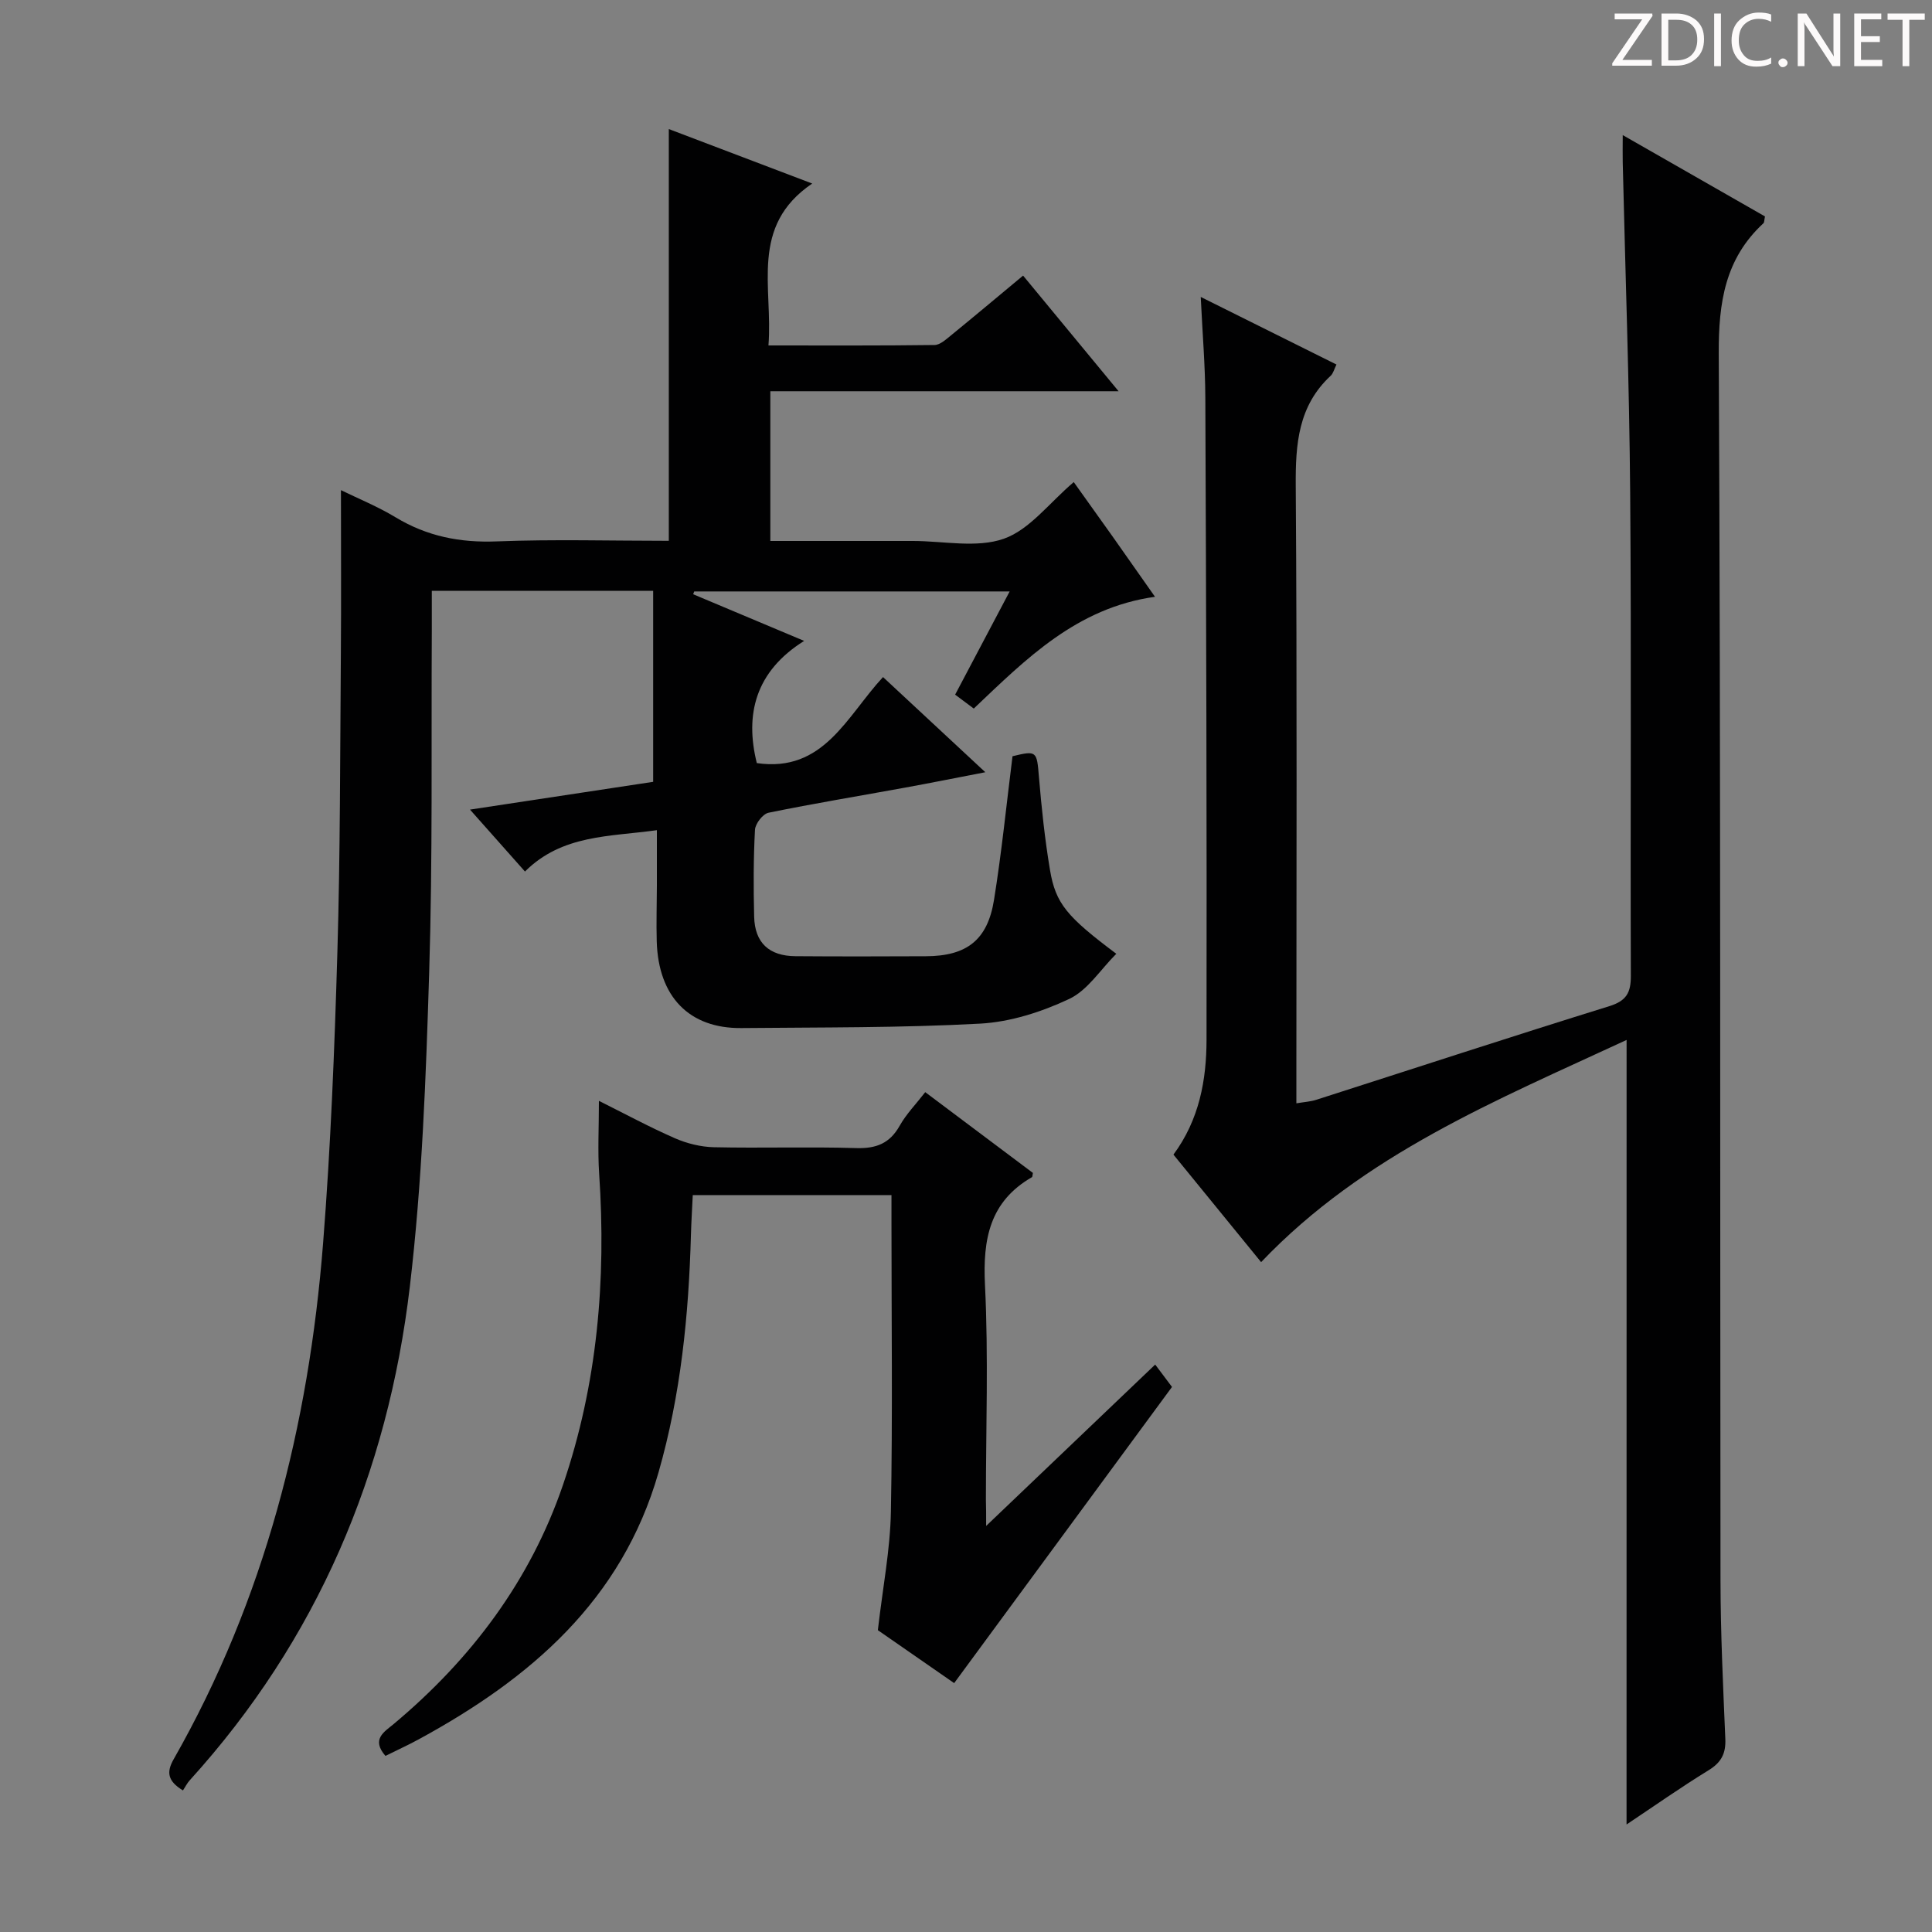 <svg enable-background="new 0 0 400 400" viewBox="0 0 400 400" xmlns="http://www.w3.org/2000/svg"><rect x="0" y="0" width="400" height="400" fill="#808080" stroke="none"/><g fill="#fcfafa"><path d="m342.2 3.2-6.3 9.2h6.1v1.2h-8.2v-.5l6.2-9.1h-5.7v-1.2h7.8v.4z"/><path d="m344 13.7v-10.9h3.1c1.6 0 3 .5 4.1 1.4 1.1 1 1.6 2.2 1.6 3.9s-.5 3-1.6 4-2.5 1.5-4.2 1.5h-3zm1.4-9.6v8.4h1.6c1.4 0 2.5-.4 3.2-1.1.8-.8 1.2-1.8 1.2-3.2s-.4-2.4-1.2-3.1-1.8-1-3.1-1z"/><path d="m356.3 2.8v10.9h-1.4v-10.9z"/><path d="m366.6 13.2c-.8.4-1.8.6-3 .6-1.6 0-2.8-.5-3.7-1.5s-1.4-2.3-1.4-3.9c0-1.7.5-3.2 1.6-4.2s2.4-1.6 4-1.6c1 0 1.9.1 2.6.4v1.5c-.8-.4-1.6-.6-2.6-.6-1.2 0-2.2.4-3 1.2s-1.1 1.9-1.1 3.3c0 1.3.4 2.3 1.1 3.1s1.6 1.1 2.8 1.1c1.1 0 2-.2 2.8-.7v1.3z"/><path d="m368.2 13c0-.3.1-.5.3-.6.2-.2.4-.3.6-.3.3 0 .5.1.7.3s.3.4.3.6-.1.5-.3.6c-.2.2-.4.3-.7.3s-.5-.1-.6-.3c-.2-.2-.3-.4-.3-.6z"/><path d="m381.1 13.7h-1.7l-5.5-8.4c-.2-.2-.3-.5-.4-.7 0 .2.1.8.1 1.5v7.6h-1.4v-10.9h1.8l5.3 8.3c.3.4.4.6.4.8 0-.3-.1-.8-.1-1.6v-7.5h1.4v10.9z"/><path d="m389.7 13.7h-5.8v-10.9h5.6v1.2h-4.2v3.5h3.9v1.2h-3.9v3.7h4.4z"/><path d="m398.4 4.1h-3.1v9.6h-1.4v-9.6h-3.1v-1.3h7.7v1.3z"/></g><path d="m138.47 26.72c9.54 3.62 18.95 7.2 29.69 11.28-13.03 8.84-8.1 21.44-9.06 33.52 11.83 0 23.11.06 34.38-.09 1.13-.01 2.35-1.13 3.36-1.95 4.9-4 9.74-8.06 14.98-12.42 6.39 7.74 12.71 15.4 19.77 23.94-24.54 0-48.17 0-72.1 0v31h21.5 8c6.33 0 13.2 1.52 18.84-.46 5.34-1.87 9.39-7.41 14.48-11.73 2.61 3.66 5.37 7.5 8.1 11.35 2.77 3.92 5.52 7.85 8.72 12.4-16.2 2.26-26.67 12.84-37.52 23.14-1.41-1.05-2.54-1.9-3.86-2.88 3.76-7.12 7.39-13.98 11.29-21.37-22.13 0-43.72 0-65.31 0-.07.19-.14.38-.22.58 7.27 3.06 14.54 6.11 22.98 9.66-10.13 6.34-12.3 15.26-9.8 25.3 13.85 2.02 18.59-9.68 26.13-17.81 6.95 6.46 13.61 12.66 21.18 19.7-6.08 1.17-11.29 2.22-16.51 3.17-9.46 1.73-18.96 3.29-28.38 5.22-1.17.24-2.73 2.26-2.8 3.53-.32 5.98-.32 11.99-.17 17.99.13 5.39 3.08 8.14 8.55 8.18 9 .07 18 .05 26.99.01 8.44-.03 12.78-3.32 14.12-11.67 1.58-9.81 2.57-19.72 3.83-29.74 5.03-1.22 5.03-1.06 5.47 4.27.54 6.45 1.22 12.9 2.29 19.28 1.17 6.97 3.49 9.67 13.73 17.35-3.3 3.29-5.94 7.56-9.75 9.35-5.71 2.69-12.18 4.77-18.43 5.11-16.44.89-32.94.76-49.42.92-10.84.11-17.23-6.49-17.55-17.98-.11-3.83.02-7.66.03-11.5.01-3.64 0-7.28 0-11.49-9.82 1.37-19.62.89-27.31 8.56-3.78-4.26-7.26-8.18-11.38-12.82 13.38-2.03 25.9-3.92 37.92-5.75 0-13.46 0-26.36 0-39.55-15.66 0-30.56 0-45.83 0 0 2.85.01 5.46 0 8.07-.13 23.62.19 47.25-.54 70.85-.67 21.75-1.46 43.58-4.01 65.16-4.56 38.58-19.18 73.11-45.56 102.18-.56.61-.93 1.39-1.41 2.11-3.2-1.95-3.45-3.79-1.92-6.47 18.86-33.11 27.96-69.13 30.93-106.79 1.58-20.04 2.37-40.16 2.96-60.26.6-20.46.56-40.94.72-61.41.09-11.29.02-22.58.02-34.28 3.51 1.72 7.6 3.38 11.34 5.64 6.5 3.92 13.32 5.27 20.91 4.97 11.8-.46 23.62-.12 35.63-.12 0-28.4 0-56.57 0-85.25z" fill="#010102"/><path d="m336.77 215.31c-26.99 12.53-54.35 23.64-75.67 46-5.99-7.35-12.03-14.75-18.15-22.26 5.36-7.25 6.84-15.46 6.85-23.8.07-44.32-.07-88.64-.25-132.95-.03-6.62-.59-13.24-.95-20.82 9.82 4.89 18.84 9.38 28.1 13.99-.47.94-.66 1.83-1.2 2.33-6.72 6.24-7.29 14.12-7.23 22.75.29 40.49.13 80.98.13 121.47v6.41c1.67-.28 2.93-.35 4.09-.72 20.23-6.48 40.41-13.1 60.69-19.39 3.6-1.12 4.48-2.82 4.47-6.33-.12-33.32.13-66.65-.14-99.97-.18-22.79-1.01-45.58-1.54-68.37-.04-1.59 0-3.18 0-5.68 10.39 5.94 19.98 11.43 29.45 16.84-.17.81-.13 1.23-.32 1.41-7.95 7.34-9.3 16.42-9.25 26.96.41 84.64.25 169.29.36 253.93.01 10.97.54 21.95 1 32.91.13 3.02-.83 4.87-3.45 6.48-5.78 3.55-11.33 7.46-17 11.24.01-53.99.01-107.75.01-162.43z" fill="#010102"/><path d="m204.17 315.93c12.02-11.48 23.39-22.32 35-33.41 1.69 2.24 2.94 3.91 3.48 4.63-15.22 20.69-30.06 40.87-45.1 61.32-5.11-3.54-11.08-7.68-15.8-10.96 1.02-8.87 2.56-16.69 2.7-24.54.37-19.82.12-39.65.12-59.47 0-1.95 0-3.89 0-6.07-13.97 0-27.25 0-41.14 0-.13 2.76-.3 5.51-.38 8.26-.46 16.64-2.1 33.09-6.72 49.19-7.6 26.48-26.52 42.64-49.55 55.18-2.31 1.26-4.71 2.35-6.98 3.48-2.99-3.46-.26-4.96 1.72-6.61 16.04-13.42 28.26-29.66 35.04-49.5 7.13-20.86 8.97-42.46 7.49-64.4-.32-4.79-.05-9.63-.05-15.11 5.26 2.62 10.39 5.4 15.73 7.74 2.5 1.09 5.36 1.8 8.07 1.86 9.82.22 19.66-.12 29.48.18 4.13.12 6.93-.96 8.99-4.63 1.36-2.42 3.38-4.48 5.29-6.95 7.6 5.7 15.02 11.27 22.29 16.72-.12.59-.09.82-.18.87-8.77 5.05-10.21 12.83-9.74 22.33.73 14.79.19 29.65.19 44.47.05 1.57.05 3.15.05 5.42z" fill="#010102"/></svg>